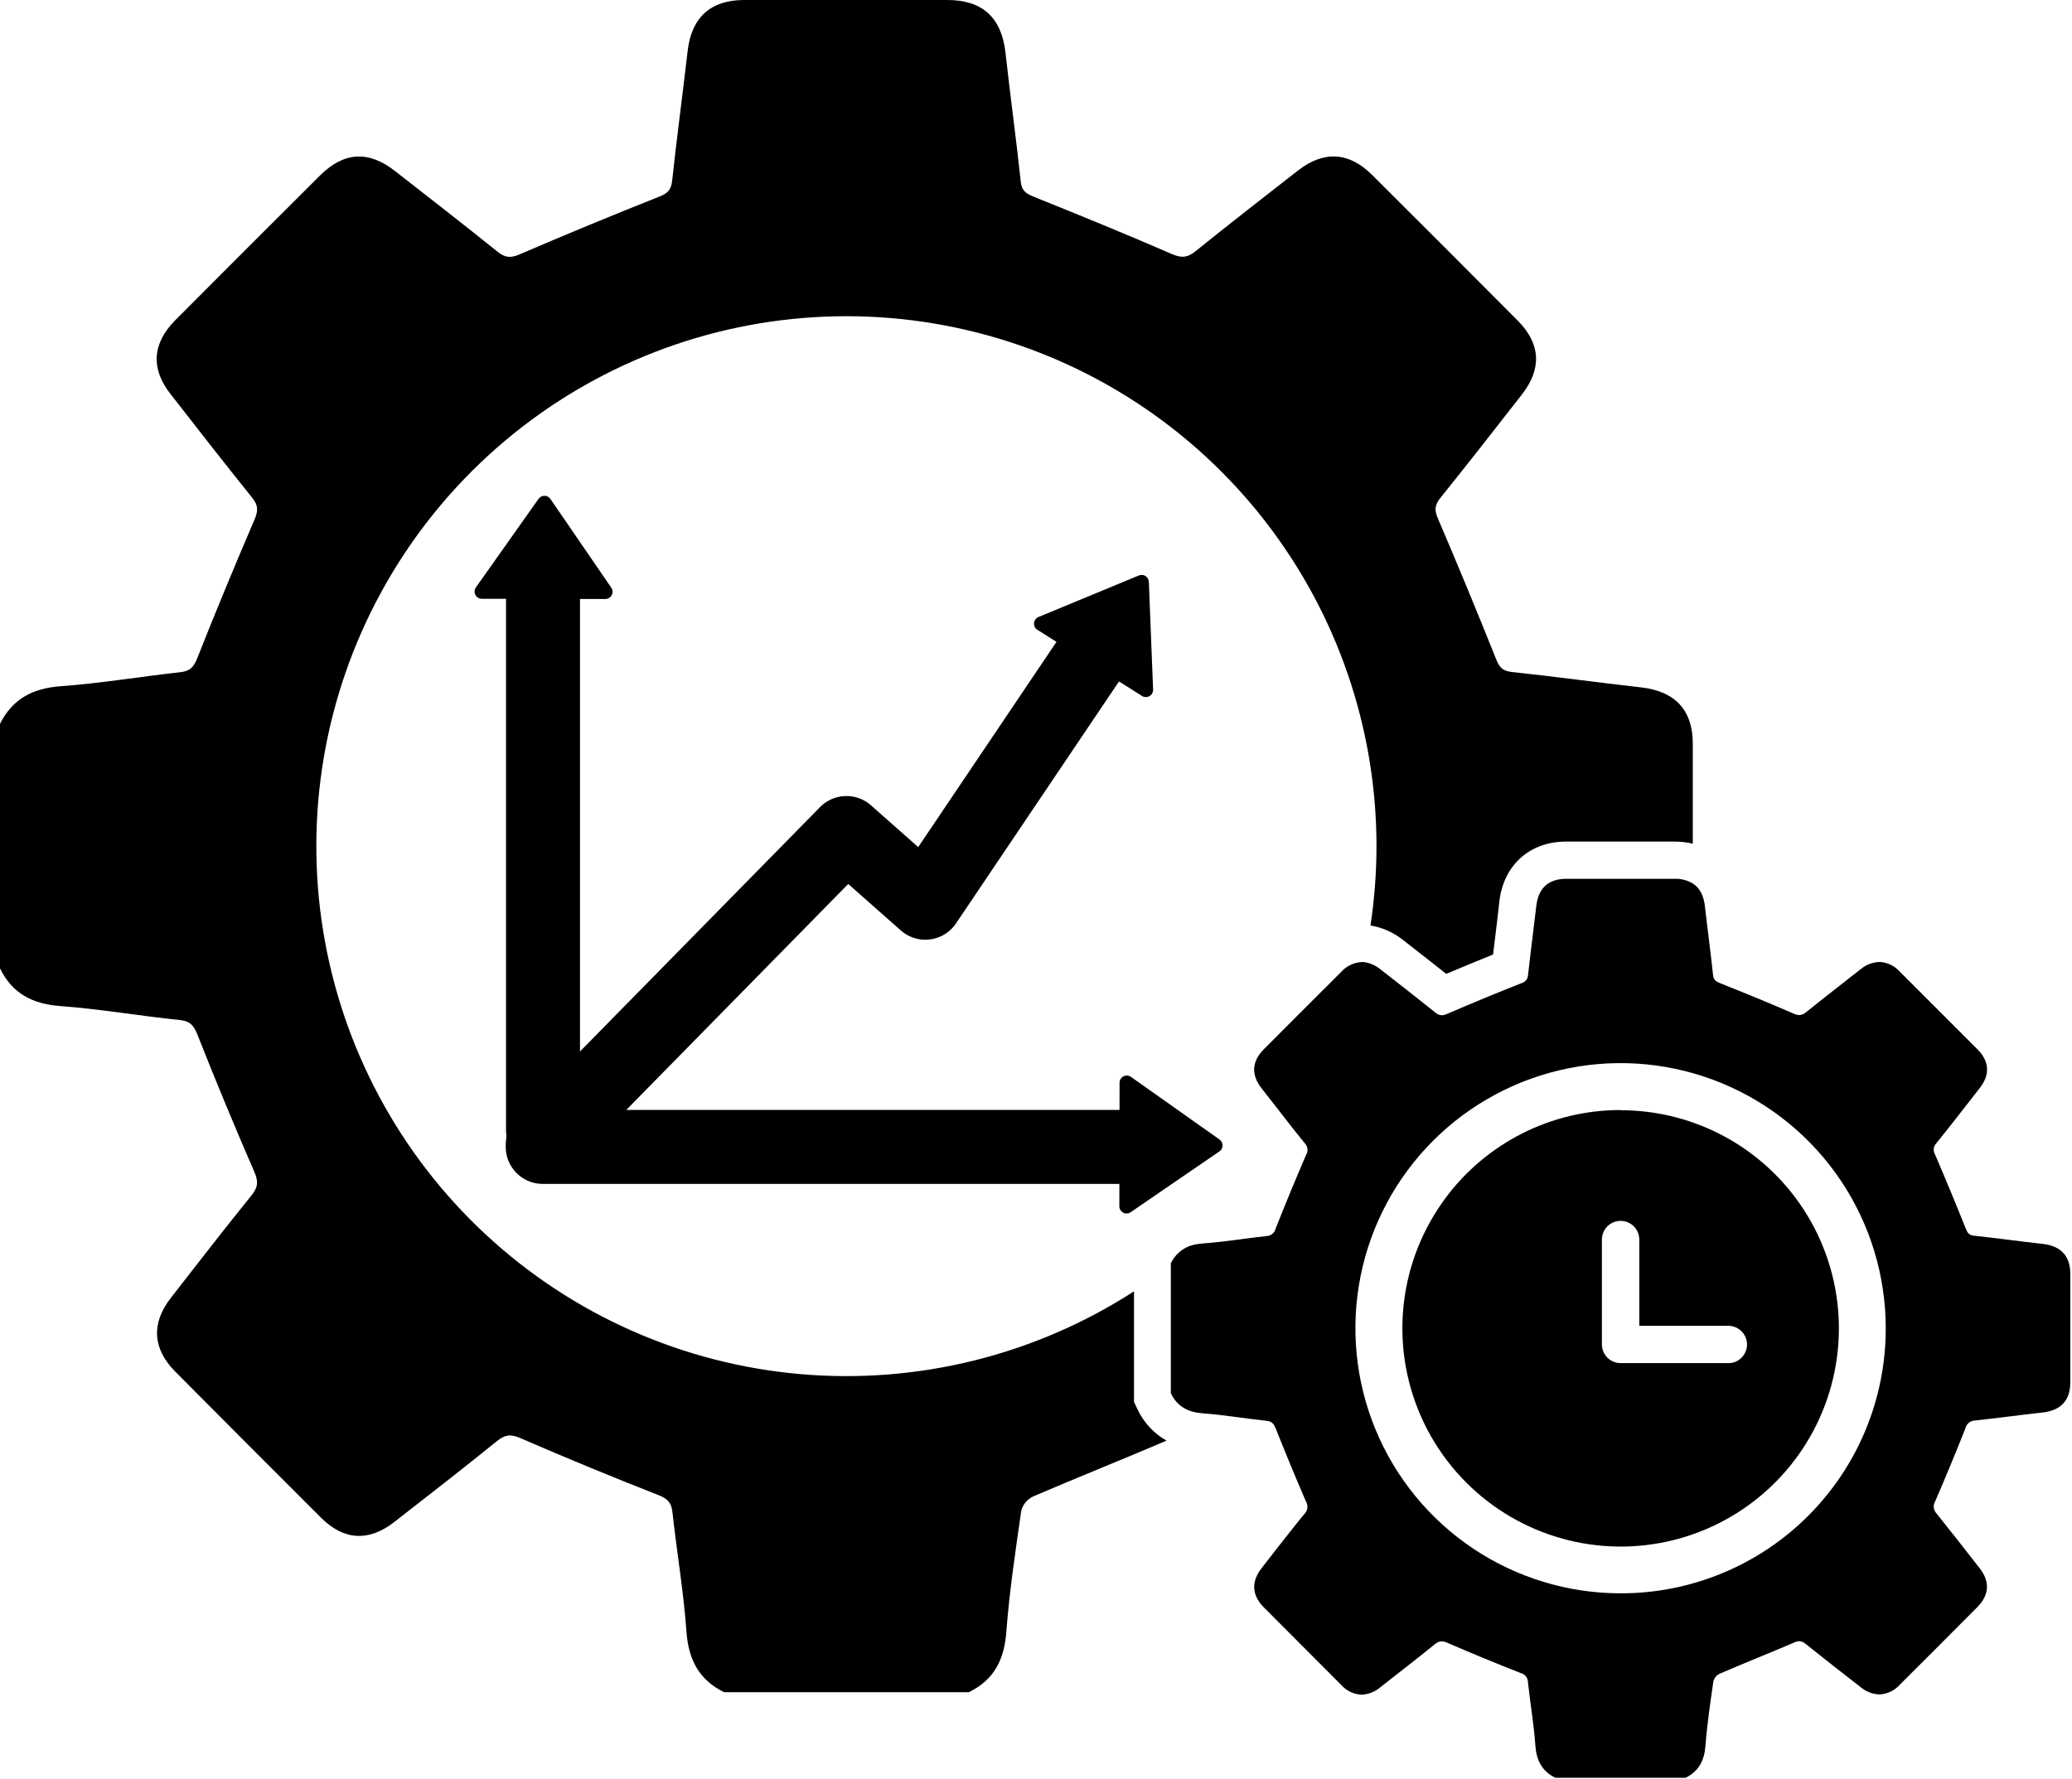 <svg width="573" height="492" viewBox="0 0 573 492" fill="none" xmlns="http://www.w3.org/2000/svg">
<g clip-path="url(#clip0_381_217)">
<path d="M468.13 205.67C468.13 196.38 463.18 191.19 453.83 190.14C441.88 188.79 429.96 187.14 418 185.87C415.42 185.59 414.59 184.46 413.69 182.21C408.517 169.25 403.183 156.353 397.69 143.52C396.69 141.26 396.69 139.82 398.24 137.84C405.88 128.35 413.37 118.74 420.86 109.14C426.41 102.04 426.09 95.14 419.8 88.77C406.38 75.263 392.923 61.797 379.43 48.37C373.05 42 366.1 41.63 359 47.13C349.51 54.52 340 61.92 330.65 69.47C328.5 71.21 326.9 71.47 324.19 70.32C311.55 64.82 298.76 59.6 286 54.47C283.79 53.59 282.55 52.83 282.28 50.2C281 38.2 279.36 26.33 278.04 14.39C276.92 4.87 271.7 0 262 0C243.26 0 224.52 0 205.78 0C196.43 0 191.2 4.9 190.15 14.19C188.79 26.19 187.15 38.05 185.88 50C185.6 52.51 184.64 53.48 182.32 54.39C169.34 59.543 156.44 64.877 143.62 70.39C141.1 71.47 139.62 71.25 137.56 69.6C128.19 62.06 118.69 54.68 109.2 47.28C101.89 41.58 95.08 41.99 88.49 48.55C75.103 61.883 61.747 75.24 48.42 88.62C42.08 95.05 41.66 102 47.16 109C54.64 118.63 62.16 128.24 69.77 137.72C71.48 139.84 71.4 141.38 70.35 143.8C64.903 156.467 59.633 169.227 54.54 182.08C53.54 184.56 52.54 185.65 49.86 185.94C38.86 187.15 27.86 189.02 16.76 189.82C9 190.39 3.48 193.33 0 200.21V267.86C3.41 274.86 9 277.71 16.71 278.29C27.77 279.11 38.71 281.03 49.79 282.16C52.79 282.47 53.67 283.89 54.67 286.37C59.67 299.05 64.91 311.68 70.35 324.19C71.5 326.84 71.35 328.43 69.57 330.63C62 340 54.64 349.49 47.26 359C41.78 366 42.18 373.07 48.44 379.38C61.853 392.887 75.293 406.36 88.76 419.8C95.11 426.14 102 426.51 109.12 420.94C118.61 413.55 128.12 406.16 137.45 398.61C139.62 396.86 141.22 396.61 143.9 397.8C156.567 403.293 169.32 408.557 182.16 413.59C184.68 414.59 185.68 415.67 185.96 418.29C187.17 429.34 189.05 440.29 189.84 451.37C190.4 459.11 193.32 464.67 200.24 468.09H267.9C274.9 464.69 277.73 459.09 278.3 451.37C279.14 440.15 280.83 428.99 282.43 417.85C282.66 417.006 283.068 416.221 283.627 415.549C284.186 414.876 284.883 414.331 285.67 413.95C297.93 408.69 310.33 403.74 322.6 398.5C319.111 396.522 316.317 393.515 314.6 389.89L313.6 387.76V357.2C286.232 374.876 253.755 382.93 221.299 380.092C188.843 377.254 158.258 363.684 134.373 341.526C110.488 319.369 94.666 289.886 89.404 257.733C84.143 225.581 89.742 192.593 105.318 163.977C120.894 135.362 145.558 112.751 175.417 99.715C205.275 86.679 238.625 83.962 270.2 91.992C301.774 100.021 329.774 118.341 349.777 144.057C369.781 169.773 380.647 201.42 380.66 234C380.656 241.364 380.101 248.718 379 256C382.34 256.556 385.479 257.968 388.11 260.1L388.85 260.68C392.49 263.52 396.24 266.44 399.95 269.38C404.1 267.62 408.38 265.85 412.9 264.03C413.14 262.03 413.38 260.03 413.63 258.03C413.97 255.2 414.33 252.27 414.63 249.42C415.77 239.32 423.02 232.79 433.1 232.79H463C464.727 232.783 466.448 232.978 468.13 233.37C468.143 224.157 468.143 214.923 468.13 205.67Z" fill="black"/>
<path d="M304.94 176.89L255.89 249.71L234.08 230.42L150.17 315.86" stroke="black" stroke-width="20.46" stroke-linecap="round" stroke-linejoin="round"/>
<path d="M287 174.28L315.75 192.47C316.062 192.685 316.428 192.807 316.807 192.823C317.185 192.838 317.56 192.745 317.888 192.556C318.216 192.366 318.483 192.087 318.659 191.752C318.835 191.416 318.911 191.037 318.88 190.66L317.71 161C317.706 160.668 317.62 160.342 317.458 160.052C317.297 159.762 317.066 159.517 316.786 159.338C316.507 159.159 316.187 159.053 315.856 159.029C315.525 159.005 315.193 159.064 314.89 159.2L287.29 170.63C286.923 170.757 286.602 170.989 286.365 171.296C286.127 171.604 285.985 171.973 285.954 172.36C285.923 172.747 286.006 173.135 286.192 173.476C286.377 173.816 286.658 174.096 287 174.28Z" fill="black"/>
<path d="M309.61 299.59L309.55 333.59C309.536 333.967 309.629 334.339 309.818 334.665C310.007 334.991 310.284 335.258 310.617 335.433C310.95 335.609 311.326 335.687 311.702 335.658C312.078 335.629 312.438 335.494 312.74 335.27L337.19 318.51C337.469 318.328 337.698 318.08 337.856 317.787C338.014 317.495 338.097 317.168 338.097 316.835C338.097 316.502 338.014 316.175 337.856 315.883C337.698 315.59 337.469 315.342 337.19 315.16L312.81 297.91C312.508 297.683 312.147 297.546 311.769 297.515C311.392 297.485 311.014 297.562 310.679 297.738C310.344 297.914 310.065 298.181 309.876 298.509C309.687 298.837 309.595 299.212 309.61 299.59Z" fill="black"/>
<path d="M133.33 165.63L167.33 165.69C167.706 165.702 168.077 165.608 168.402 165.418C168.726 165.229 168.991 164.952 169.165 164.619C169.339 164.286 169.416 163.91 169.387 163.536C169.358 163.161 169.224 162.802 169 162.5L152.24 138.05C152.058 137.772 151.81 137.543 151.517 137.384C151.225 137.226 150.897 137.143 150.565 137.143C150.232 137.143 149.905 137.226 149.612 137.384C149.32 137.543 149.072 137.772 148.89 138.05L131.64 162.43C131.412 162.733 131.275 163.095 131.245 163.474C131.214 163.852 131.293 164.231 131.47 164.566C131.647 164.902 131.916 165.18 132.245 165.368C132.575 165.557 132.951 165.648 133.33 165.63Z" fill="black"/>
<path d="M150.09 317.25H316.99" stroke="black" stroke-width="20.46" stroke-linecap="round" stroke-linejoin="round"/>
<path d="M150.17 312.64V155.56" stroke="black" stroke-width="20.46" stroke-linecap="round" stroke-linejoin="round"/>
<path d="M564.92 344.08C558.58 343.37 552.24 342.5 545.92 341.81C544.55 341.67 544.11 341.06 543.63 339.87C540.883 332.99 538.047 326.14 535.12 319.32C534.835 318.856 534.71 318.313 534.762 317.771C534.814 317.23 535.042 316.72 535.41 316.32C539.47 311.32 543.41 306.17 547.41 301.07C550.41 297.29 550.18 293.61 546.85 290.24C539.71 283.073 532.557 275.92 525.39 268.78C524.679 267.976 523.812 267.324 522.844 266.862C521.875 266.399 520.823 266.137 519.75 266.09C517.845 266.156 516.017 266.86 514.56 268.09C509.56 272.01 504.48 275.94 499.5 279.96C498.979 280.454 498.298 280.745 497.58 280.78C497.056 280.756 496.543 280.627 496.07 280.4C489.35 277.47 482.55 274.7 475.74 271.98C474.56 271.51 473.91 271.11 473.74 269.72C473.06 263.37 472.2 257.04 471.49 250.72C471.16 247.72 470.05 245.6 468.13 244.38C466.586 243.459 464.806 243.011 463.01 243.09H433.16C428.16 243.09 425.4 245.7 424.85 250.64C424.13 256.98 423.27 263.31 422.58 269.64C422.567 270.184 422.374 270.708 422.032 271.131C421.691 271.554 421.219 271.852 420.69 271.98C413.79 274.707 406.937 277.54 400.13 280.48C399.685 280.69 399.202 280.809 398.71 280.83C398.037 280.799 397.397 280.526 396.91 280.06C391.91 276.06 386.91 272.13 381.84 268.2C380.506 267.063 378.869 266.34 377.13 266.12C376.944 266.11 376.757 266.11 376.57 266.12C375.475 266.178 374.404 266.455 373.418 266.934C372.432 267.414 371.552 268.085 370.83 268.91C363.723 275.983 356.63 283.077 349.55 290.19C346.16 293.59 345.94 297.26 348.87 301.02C351.8 304.78 354.87 308.73 357.87 312.56L360.87 316.28C361.269 316.71 361.515 317.26 361.569 317.844C361.624 318.428 361.483 319.014 361.17 319.51C358.27 326.237 355.47 333.013 352.77 339.84C352.641 340.408 352.328 340.918 351.879 341.29C351.431 341.663 350.872 341.877 350.29 341.9C344.42 342.54 338.58 343.53 332.7 343.95C332.059 343.994 331.421 344.078 330.79 344.2C329.28 344.436 327.852 345.041 326.631 345.96C325.411 346.879 324.435 348.085 323.79 349.47V385.4C325.6 389.11 328.56 390.64 332.66 390.95C338.54 391.38 344.37 392.4 350.24 393.01C351.84 393.17 352.3 393.92 352.83 395.24C355.52 401.97 358.27 408.69 361.16 415.33C361.484 415.866 361.618 416.496 361.542 417.117C361.466 417.739 361.184 418.318 360.74 418.76L359 420.88C355.59 425.15 352.23 429.46 348.88 433.78C345.97 437.53 346.17 441.26 349.5 444.61C356.627 451.79 363.767 458.95 370.92 466.09C371.628 466.887 372.488 467.535 373.449 467.995C374.411 468.456 375.455 468.719 376.52 468.77C378.443 468.687 380.283 467.958 381.74 466.7C386.74 462.77 391.82 458.84 396.79 454.83C397.306 454.34 397.979 454.049 398.69 454.01C399.222 454.032 399.743 454.165 400.22 454.4C406.94 457.32 413.73 460.11 420.54 462.79C421.105 462.924 421.608 463.243 421.97 463.696C422.333 464.149 422.533 464.71 422.54 465.29C423.18 471.15 424.18 476.98 424.6 482.86C424.89 486.97 426.44 489.92 430.12 491.75H466.12C469.82 489.94 471.33 486.96 471.64 482.86C472.09 476.86 472.98 470.97 473.83 465.05C473.95 464.601 474.166 464.184 474.463 463.827C474.76 463.469 475.131 463.18 475.55 462.98C482.45 459.98 489.41 457.25 496.3 454.29C496.706 454.094 497.149 453.985 497.6 453.97C498.238 454.005 498.843 454.263 499.31 454.7C504.357 458.74 509.443 462.74 514.57 466.7C516.017 467.927 517.834 468.631 519.73 468.7C520.809 468.654 521.868 468.391 522.842 467.925C523.817 467.459 524.687 466.801 525.4 465.99C532.573 458.85 539.72 451.693 546.84 444.52C550.11 441.23 550.35 437.52 547.53 433.88C543.53 428.76 539.58 423.67 535.53 418.64C535.101 418.187 534.835 417.603 534.775 416.982C534.715 416.36 534.865 415.737 535.2 415.21C538.08 408.543 540.853 401.84 543.52 395.1C543.656 394.494 543.991 393.952 544.471 393.558C544.951 393.165 545.549 392.944 546.17 392.93C552.44 392.26 558.69 391.4 564.96 390.7C569.91 390.13 572.52 387.36 572.53 382.41C572.53 372.37 572.53 362.337 572.53 352.31C572.52 347.4 569.89 344.64 564.92 344.08ZM448.17 440.73C433.666 440.732 419.488 436.433 407.427 428.376C395.367 420.32 385.967 408.868 380.415 395.469C374.863 382.07 373.41 367.325 376.238 353.1C379.066 338.875 386.049 325.808 396.304 315.551C406.559 305.295 419.625 298.31 433.85 295.48C448.075 292.649 462.82 294.101 476.22 299.651C489.62 305.201 501.073 314.6 509.131 326.659C517.189 338.718 521.49 352.896 521.49 367.4C521.507 377.034 519.622 386.576 515.944 395.48C512.265 404.384 506.866 412.474 500.054 419.287C493.242 426.099 485.153 431.5 476.249 435.18C467.346 438.86 457.804 440.746 448.17 440.73Z" fill="black"/>
<path d="M448.17 307.05C438.685 307.042 429.332 309.275 420.873 313.565C412.414 317.855 405.087 324.083 399.49 331.74L398.78 332.74C392.653 341.466 388.947 351.659 388.039 362.283C387.131 372.906 389.053 383.58 393.61 393.22C394.9 395.957 396.398 398.591 398.09 401.1C403.9 409.75 411.852 416.749 421.17 421.414C430.488 426.08 440.856 428.252 451.263 427.721C461.67 427.19 471.763 423.974 480.558 418.384C489.353 412.795 496.55 405.023 501.45 395.826C506.35 386.629 508.785 376.32 508.518 365.903C508.251 355.485 505.291 345.315 499.926 336.381C494.561 327.447 486.975 320.055 477.905 314.923C468.835 309.792 458.591 307.097 448.17 307.1V307.05ZM477.73 377.05H448.17C446.799 377.05 445.484 376.505 444.514 375.536C443.545 374.566 443 373.251 443 371.88V342.88C443 341.509 443.545 340.194 444.514 339.224C445.484 338.255 446.799 337.71 448.17 337.71C449.541 337.71 450.856 338.255 451.826 339.224C452.795 340.194 453.34 341.509 453.34 342.88V366.74H477.73C478.427 366.709 479.124 366.82 479.777 367.066C480.43 367.311 481.027 367.687 481.532 368.17C482.036 368.652 482.437 369.232 482.712 369.874C482.986 370.516 483.127 371.207 483.127 371.905C483.127 372.603 482.986 373.294 482.712 373.936C482.437 374.578 482.036 375.157 481.532 375.64C481.027 376.123 480.43 376.498 479.777 376.744C479.124 376.99 478.427 377.101 477.73 377.07V377.05Z" fill="black"/>
</g>
<defs>
<clipPath id="clip0_381_217">
<rect width="572.54" height="491.75" fill="white"/>
</clipPath>
</defs>
</svg>
